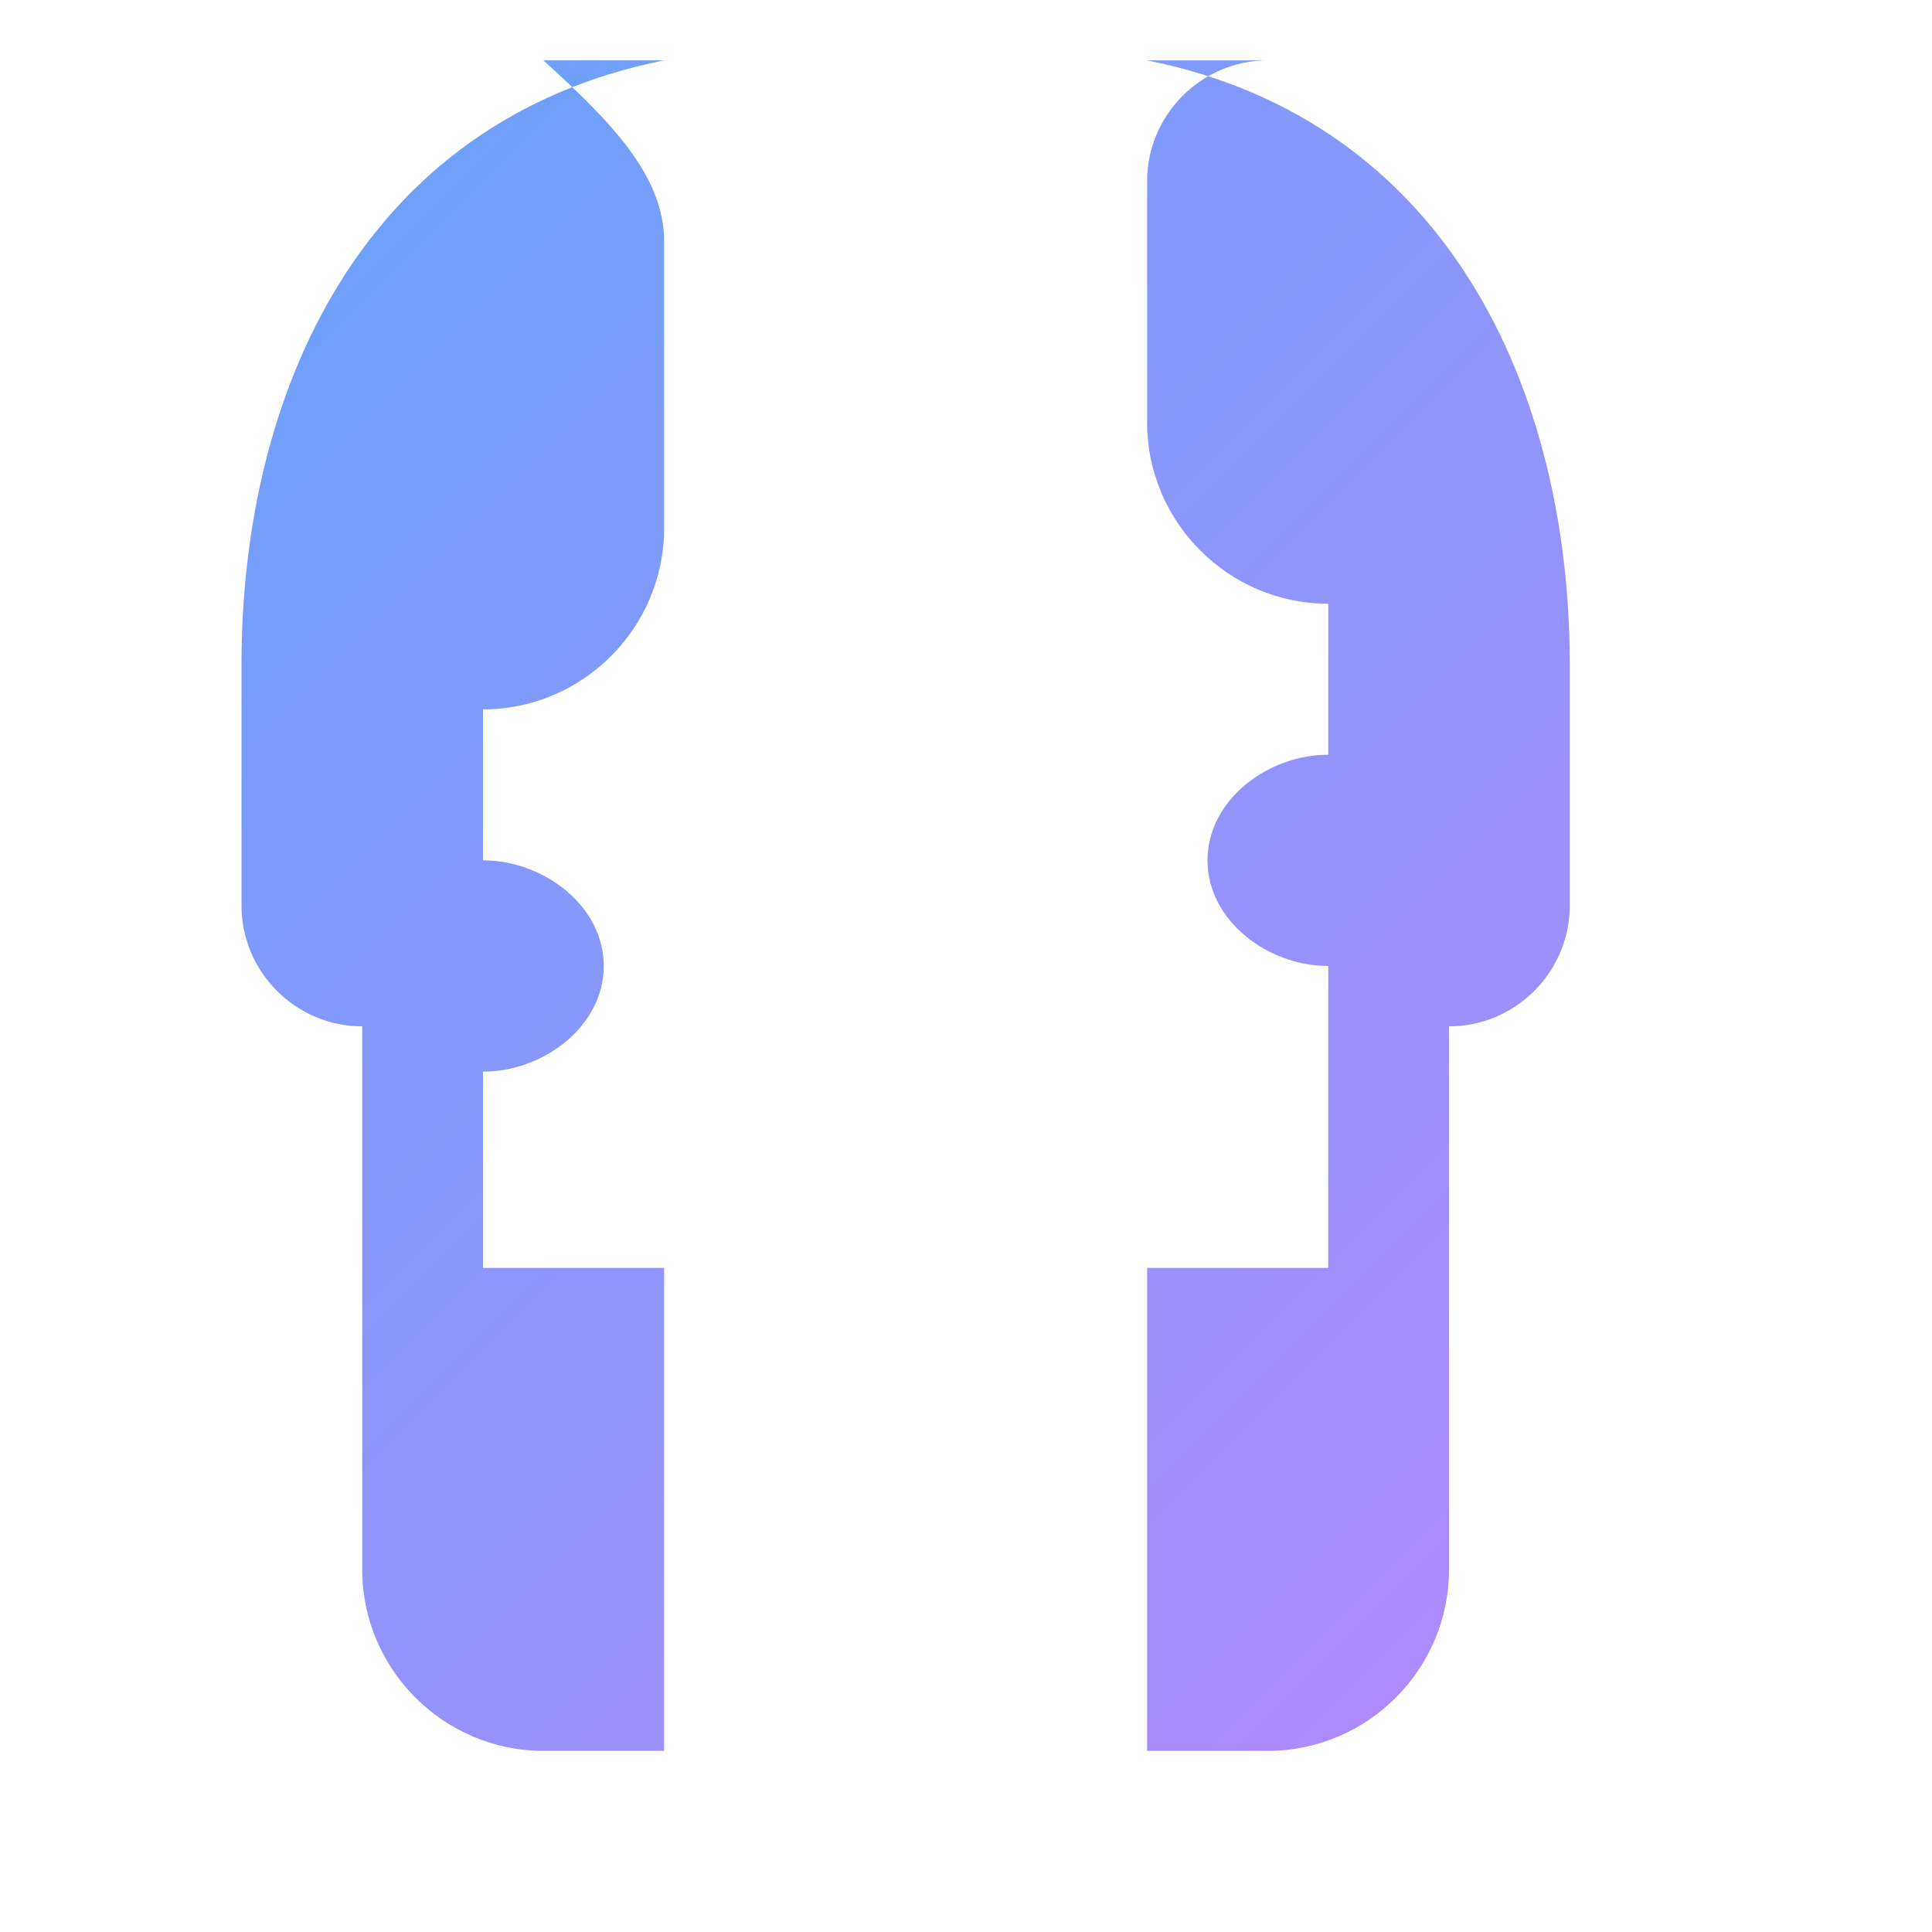 <svg width="48" height="48" viewBox="0 0 64 64" fill="none" xmlns="http://www.w3.org/2000/svg">
  <defs>
    <linearGradient id="glow" x1="0" y1="0" x2="64" y2="64" gradientUnits="userSpaceOnUse">
      <stop stop-color="#60a5fa"/>
      <stop offset="1" stop-color="#c084fc"/>
    </linearGradient>
  </defs>
  <path fill="url(#glow)" d="M22 2C12 4 8 13 8 22v8c0 2.2 1.8 4 4 4v18c0 3.3 2.7 6 6 6h4V42h-6v-6.5c2 0 4-1.5 4-3.5s-2-3.5-4-3.5v-5c3.3 0 6-2.7 6-6V8c0-2.2-1.8-4-4-6zM42 2c-2.2 0-4 1.8-4 4v8c0 3.3 2.7 6 6 6v5c-2 0-4 1.5-4 3.5s2 3.5 4 3.5V42h-6v16h4c3.3 0 6-2.7 6-6V34c2.2 0 4-1.8 4-4v-8c0-9-4-18-14-20z"/>
</svg>